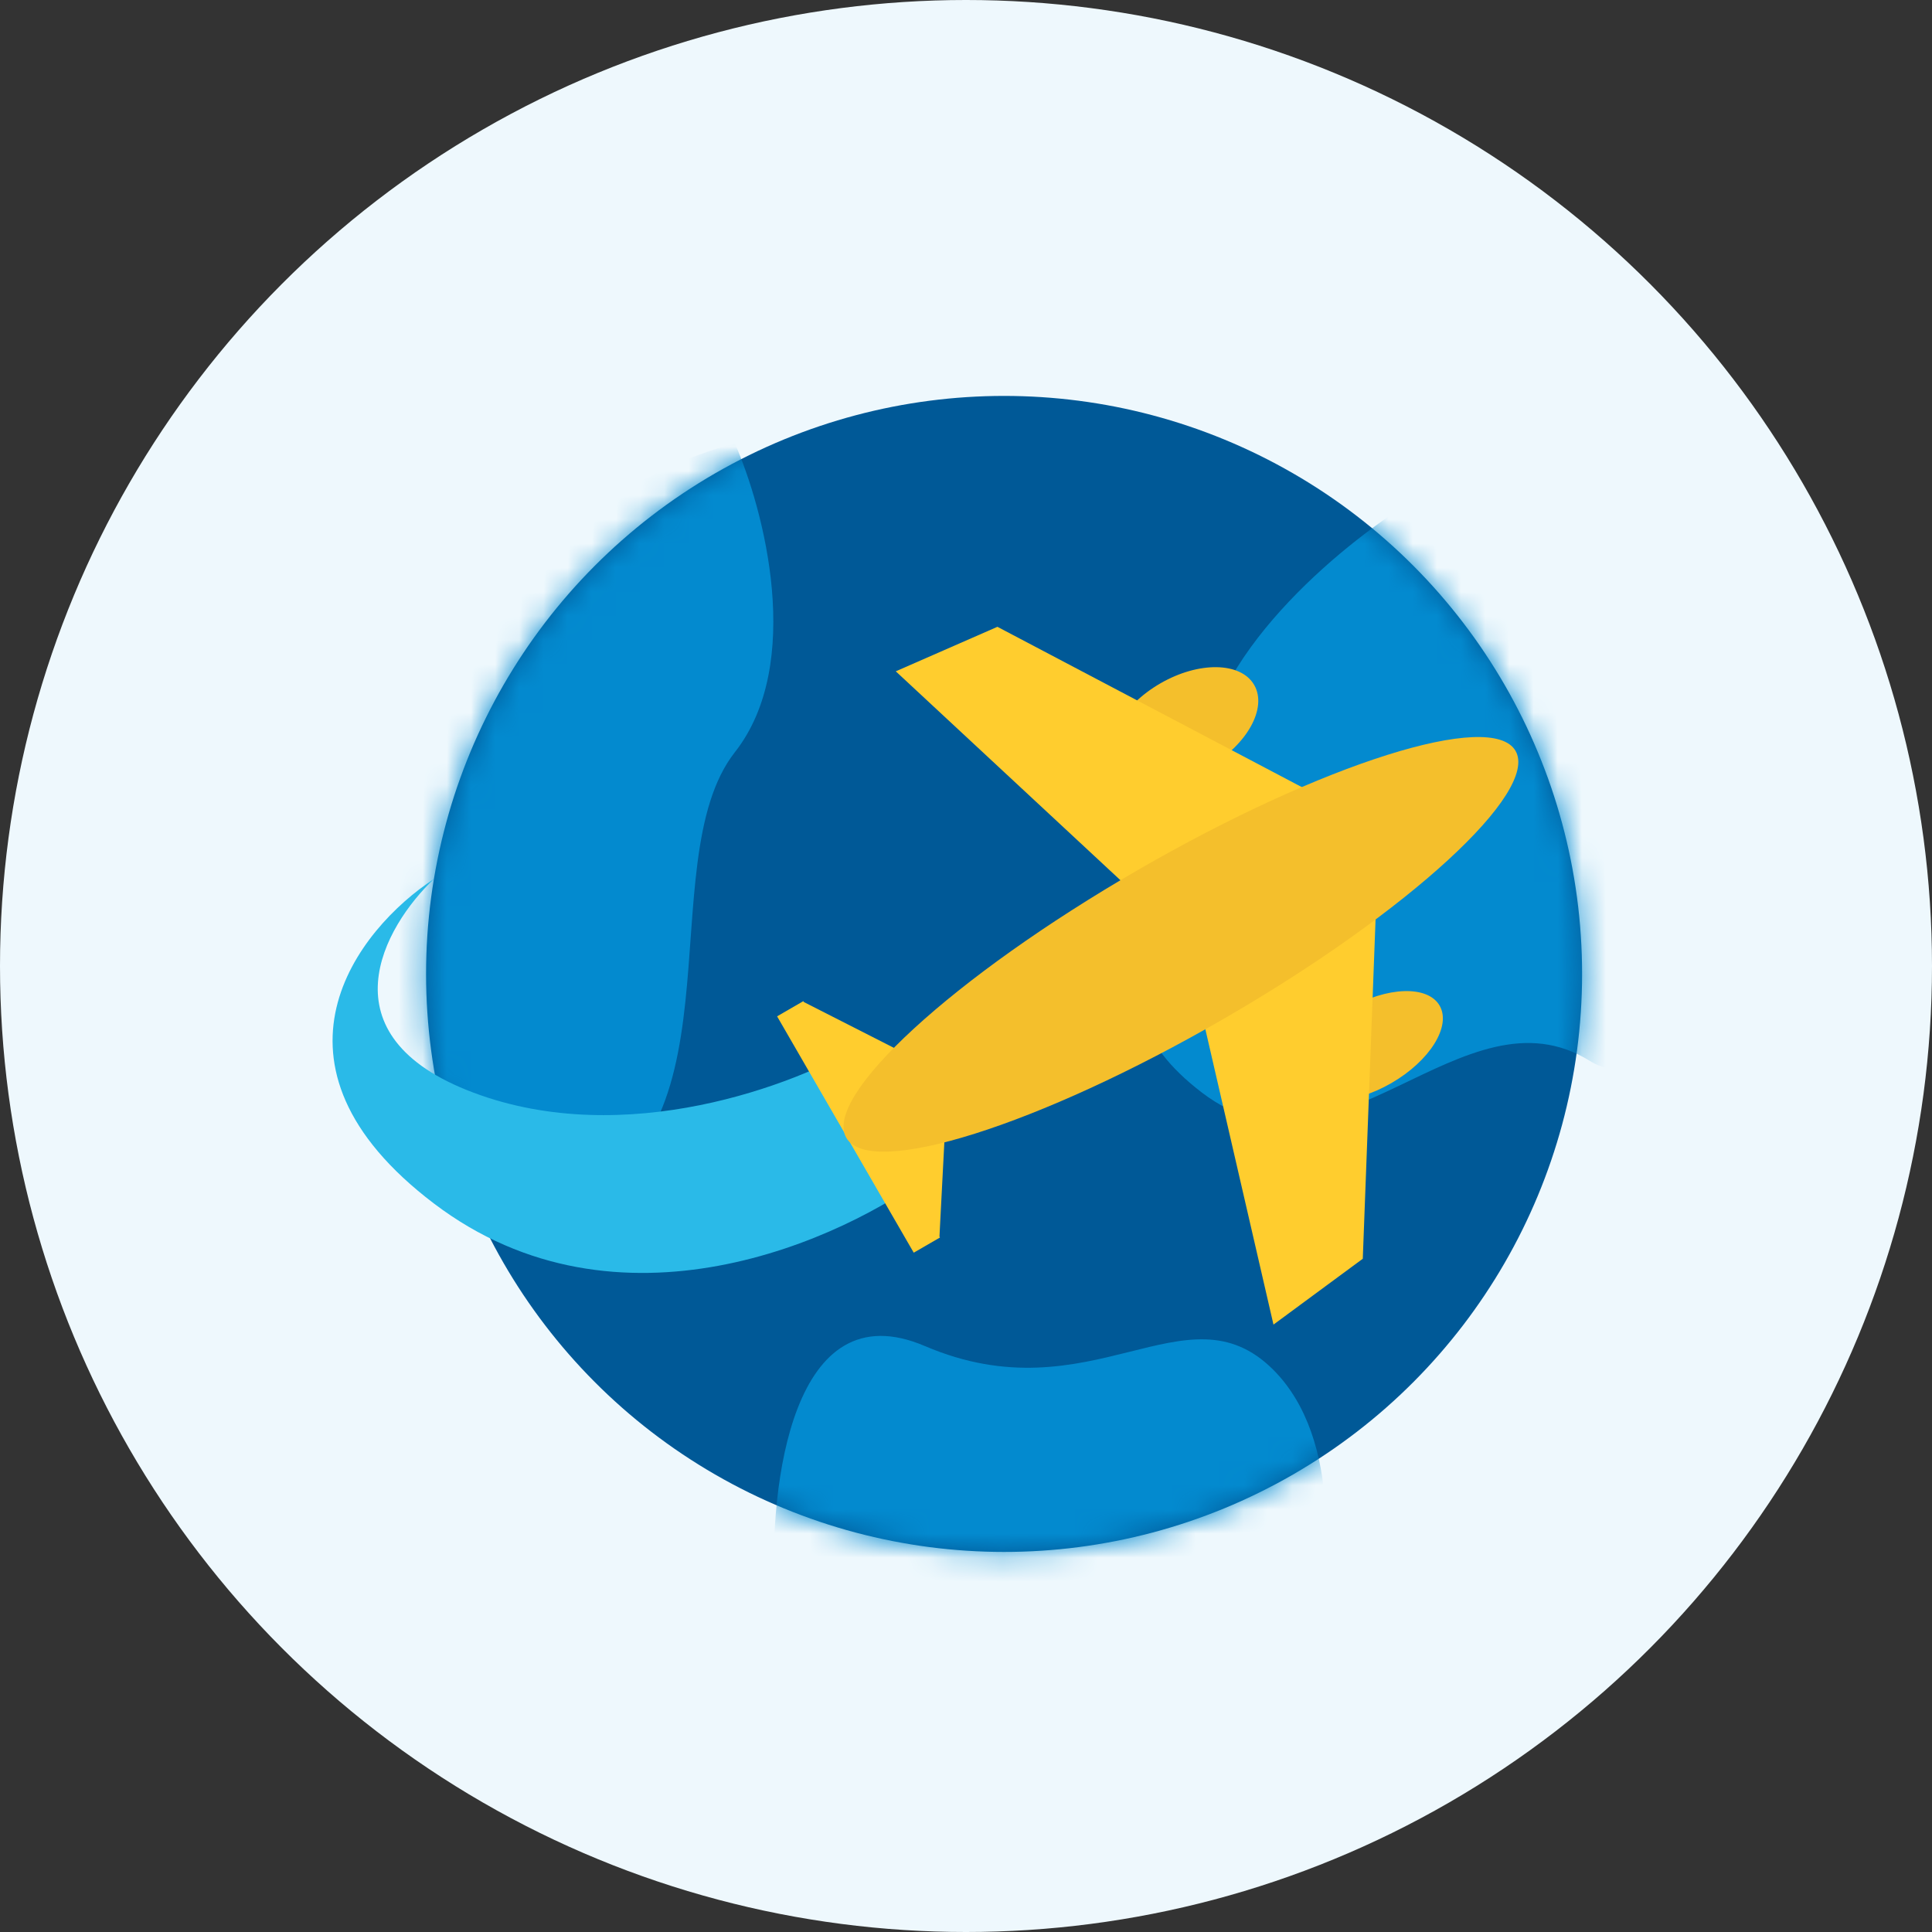<svg fill="none" height="80" viewBox="0 0 80 80" width="80" xmlns="http://www.w3.org/2000/svg" xmlns:xlink="http://www.w3.org/1999/xlink"><rect x="0" y="0" width="80" height="80" fill="#333333" stroke="none"/><mask id="a" height="49" maskUnits="userSpaceOnUse" width="49" x="17" y="16"><circle cx="41.577" cy="40.328" fill="#038acf" r="23.934"/></mask><circle cx="40" cy="40" fill="#eef8fd" r="40"/><circle cx="41.577" cy="40.328" fill="#005997" r="23.934"/><g fill="#038acf" mask="url(#a)"><path d="m30.429 31.148c2.885-3.672 1.202-10.055 0-12.787-3.497.874-11.016 4.656-13.115 12.787-2.623 10.164-2.623 20.656 5.574 18.689 8.197-1.967 3.934-14.098 7.541-18.689z"/><path d="m49.774 31.475c.525-4.721 6.12-9.18 8.852-10.82 12.459 1.312 12.459 26.557 7.213 23.279s-10.492 5.574-16.065 1.312-.656-7.869 0-13.771z"/><path d="m38.298 55.738c-5.508-2.361-6.448 5.792-6.229 10.164 2.361 3.41 15.847 2.514 22.295 1.639.656-2.404 1.246-7.934-1.639-10.82-3.607-3.607-7.541 1.967-14.426-.984z"/></g><path d="m19.61 45.246c-6.295-2.361-3.716-6.885-1.639-8.852-3.169 2.076-7.607 7.672 0 13.443s16.94 1.53 20.656-1.312l-2.951-5.246c-2.732 1.639-9.771 4.328-16.066 1.967z" fill="#2abae8"/><path clip-rule="evenodd" d="m38.901 51.203.346-6.678-5.96-3.032-.022-.038-.025.014-.004-.002.002.004-1.06.613 5.658 9.787 1.06-.613.002.004 0-.005.025-.015z" fill="#ffcd2e" fill-rule="evenodd"/><path d="m50.048 31.763c-1.594.922-3.335.893-3.888-.063-.553-.957.291-2.479 1.885-3.401s3.335-.893 3.888.063c.553.957-.291 2.479-1.885 3.401z" fill="#f4bf2c"/><path d="m55.834 41.77c-1.594.922-2.488 2.358-1.996 3.208.491.85 2.182.792 3.777-.13 1.594-.922 2.488-2.358 1.996-3.208-.492-.85-2.183-.792-3.777.129z" fill="#f4bf2c"/><path d="m41.301 25.955 13.902 7.321-8.034 3.892-10.077-9.37z" fill="#ffcd2e"/><path d="m56.43 52.122.591-15.701-7.381 5.02 3.092 13.408z" fill="#ffcd2e"/><path d="m50.68 42.182c-7.652 4.424-14.653 6.632-15.636 4.932s4.423-6.666 12.075-11.09c7.652-4.424 14.653-6.632 15.636-4.932s-4.423 6.666-12.075 11.09z" fill="#f4bf2c"/></svg>